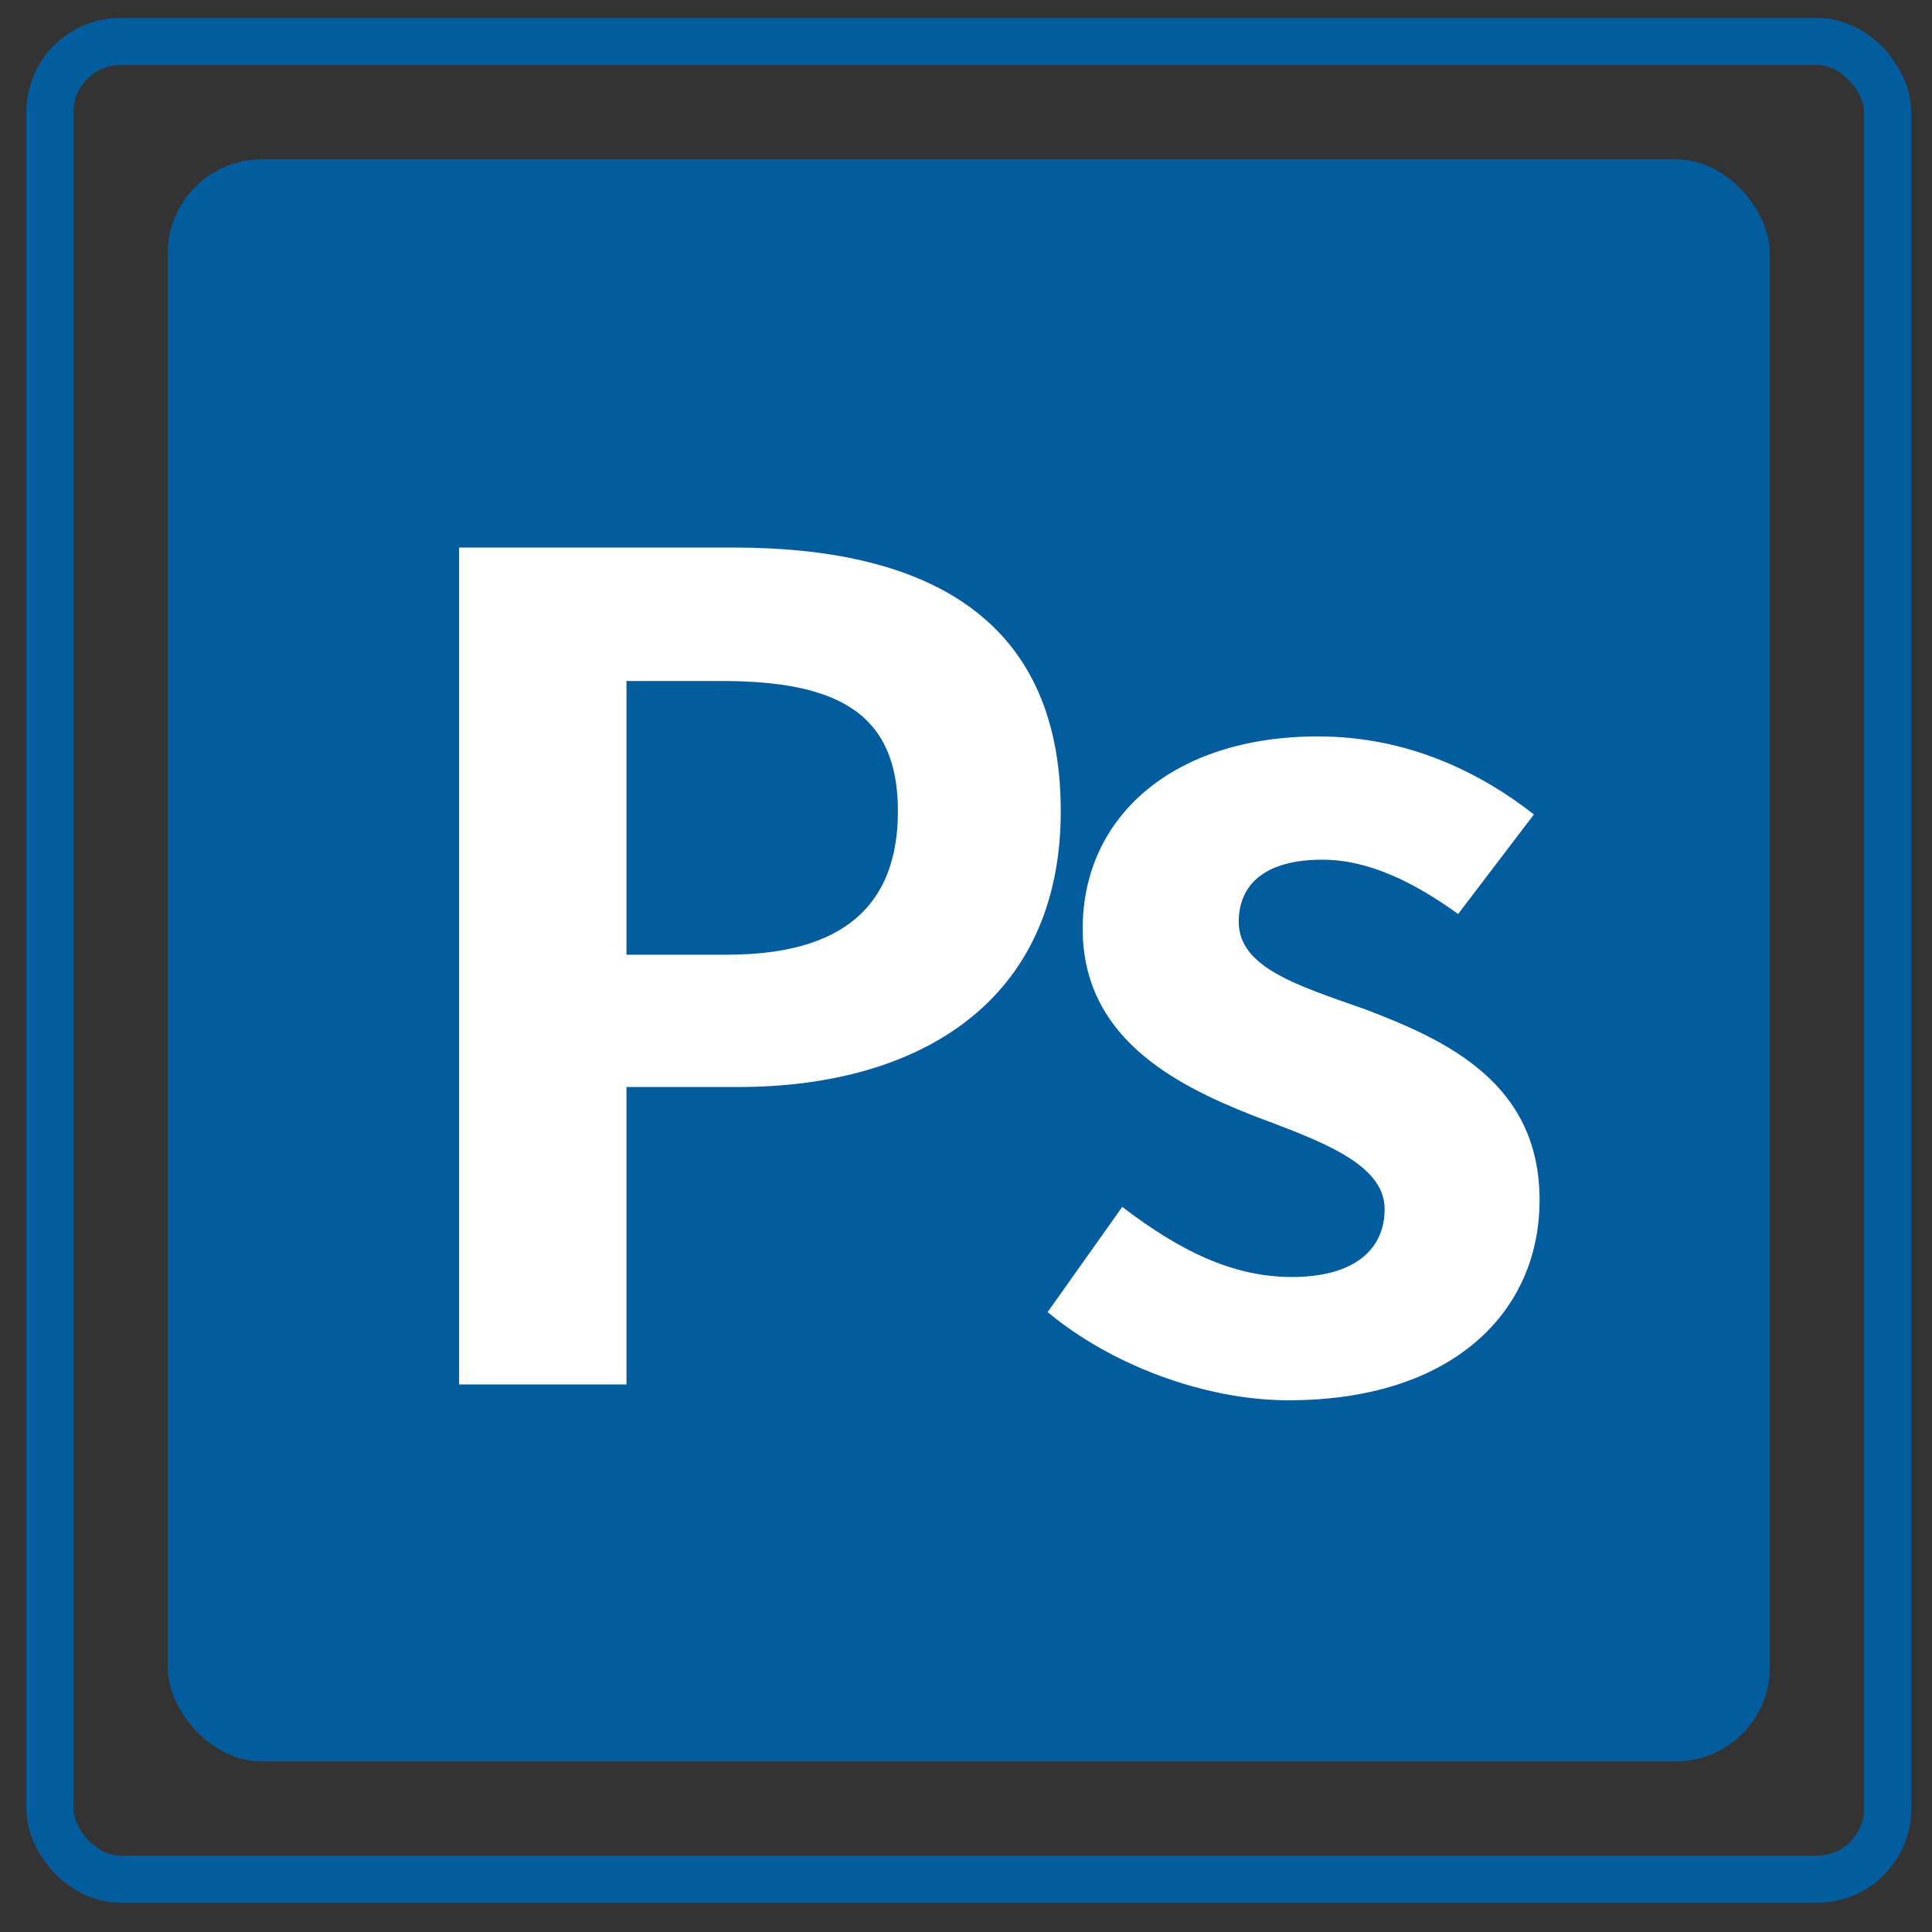 <svg width="41" height="41" viewBox="0 0 41 41" fill="none" xmlns="http://www.w3.org/2000/svg">
<rect x="0" y="0" width="41" height="41" fill="#333333" stroke="none"/>
<rect x="1.059" y="0.88" width="39" height="39" rx="1.5" stroke="#035C9D"/>
<rect x="3.559" y="3.38" width="34" height="34" rx="2" fill="#035C9D"/>
<path d="M9.743 29.38H13.295V23.068H15.671C19.487 23.068 22.511 21.268 22.511 17.212C22.511 12.988 19.487 11.62 15.575 11.62H9.743V29.38ZM13.295 20.26V14.452H15.311C17.759 14.452 19.055 15.124 19.055 17.212C19.055 19.228 17.879 20.26 15.431 20.26H13.295ZM27.344 29.716C30.824 29.716 32.672 27.844 32.672 25.468C32.672 22.996 30.728 22.084 28.952 21.412C27.512 20.908 26.288 20.524 26.288 19.564C26.288 18.772 26.84 18.244 28.064 18.244C29.048 18.244 30.008 18.724 30.944 19.396L32.552 17.284C31.448 16.42 29.912 15.628 27.968 15.628C24.896 15.628 22.976 17.332 22.976 19.708C22.976 21.988 24.872 22.996 26.576 23.668C27.968 24.196 29.384 24.676 29.384 25.66C29.384 26.5 28.76 27.1 27.416 27.1C26.168 27.1 25.04 26.548 23.816 25.612L22.232 27.844C23.552 28.948 25.544 29.716 27.344 29.716Z" fill="white"/>
</svg>
